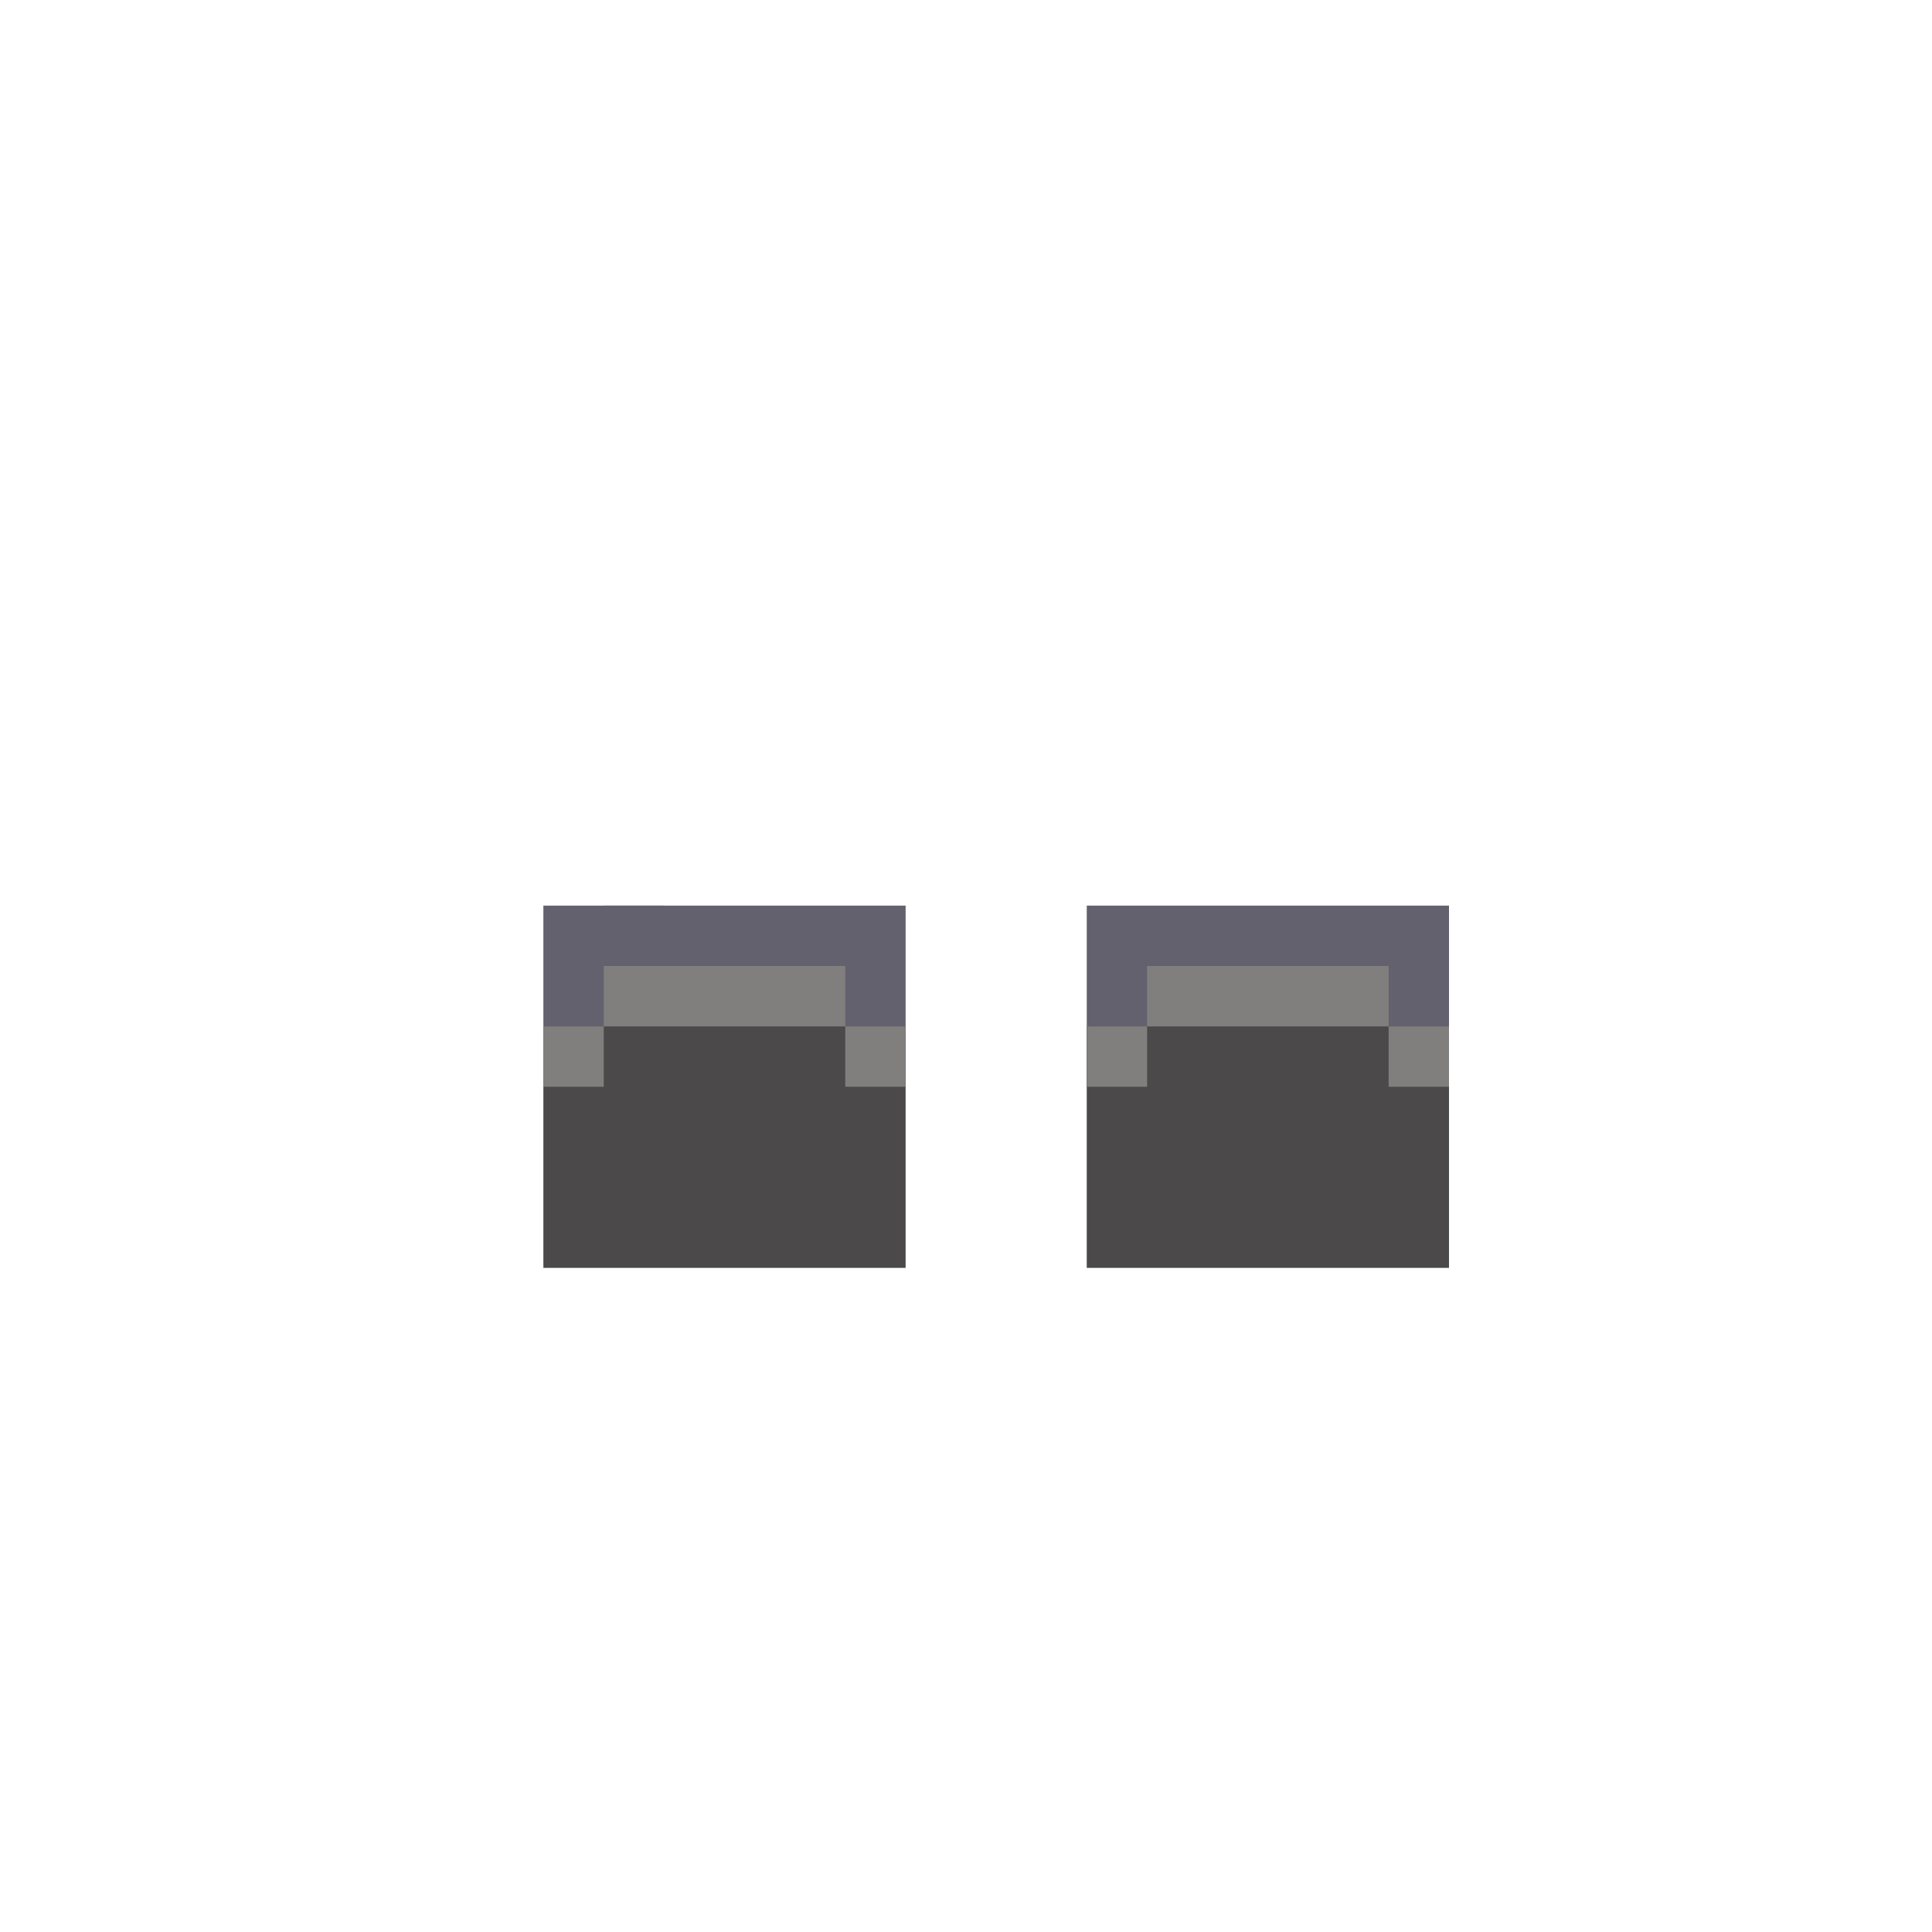 <svg width="320" height="320" viewBox="0 0 320 320" fill="none" xmlns="http://www.w3.org/2000/svg">
<rect x="180" y="150" width="60" height="30" fill="#62616D"/>
<rect x="90" y="150" width="60" height="30" fill="#62616D"/>
<rect x="90" y="170" width="60" height="40" fill="#4B4949"/>
<rect x="180" y="170" width="60" height="40" fill="#4B4949"/>
<rect x="190" y="160" width="40" height="10" fill="#807F7E"/>
<rect x="100" y="160" width="40" height="10" fill="#807F7E"/>
<rect x="180" y="170" width="10" height="10" fill="#807F7E"/>
<rect x="90" y="170" width="10" height="10" fill="#807F7E"/>
<rect x="230" y="170" width="10" height="10" fill="#807F7E"/>
<rect x="140" y="170" width="10" height="10" fill="#807F7E"/>
<rect x="100" y="150" width="10" height="10" fill="#62616D"/>
</svg>
